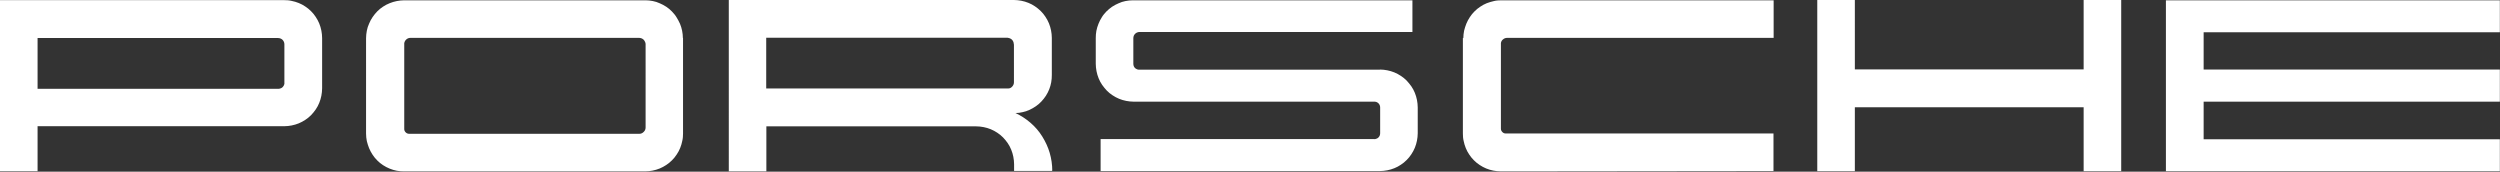 <?xml version="1.0" encoding="UTF-8"?>
<svg id="Layer_1" data-name="Layer 1" xmlns="http://www.w3.org/2000/svg" viewBox="0 0 165 11.33">
  <rect x="0" y="0" width="165" height="11.33" fill="#333333" stroke="none"/>
  <defs>
    <style>
      .cls-1 {
        fill: #fff;
      }
    </style>
  </defs>
  <path class="cls-1" d="M18.77,2.93c0-.06-.01-.11-.03-.16-.02-.05-.05-.1-.09-.14-.04-.04-.09-.07-.14-.09-.05-.02-.11-.03-.16-.03H2.48s0,3.35,0,3.35h15.92c.05,0,.1-.02,.15-.04,.05-.02,.09-.05,.12-.09,.04-.04,.06-.08,.08-.13,.02-.05,.03-.1,.02-.15V2.93Zm2.49-.43v3.33c0,.16-.02,.33-.05,.49s-.08,.32-.14,.47c-.06,.15-.14,.3-.23,.43-.09,.14-.2,.26-.31,.38-.12,.12-.24,.22-.38,.31-.14,.09-.28,.17-.43,.23-.15,.06-.31,.11-.47,.14-.16,.03-.32,.05-.49,.05H2.48v2.97H0V.01H18.76c.16,0,.33,.01,.49,.05,.16,.03,.32,.08,.47,.14,.15,.06,.3,.14,.43,.23,.14,.09,.26,.19,.38,.31,.12,.12,.22,.24,.31,.38,.09,.14,.17,.28,.23,.43,.06,.15,.11,.31,.14,.47,.03,.16,.05,.32,.05,.49h0Zm21.35,.42c0-.06-.01-.11-.04-.16-.02-.05-.05-.1-.09-.14s-.09-.07-.14-.09c-.05-.02-.11-.03-.16-.03h-15.09c-.1,0-.19,.03-.27,.1-.08,.07-.12,.15-.14,.25v5.67c0,.09,.04,.16,.1,.22,.06,.06,.14,.09,.22,.09h15.21c.11,0,.2-.05,.28-.13,.08-.08,.12-.17,.12-.29V2.93Zm2.47-.42v6.31c0,.16-.01,.33-.05,.49-.03,.16-.08,.32-.14,.47-.06,.15-.14,.3-.23,.43-.09,.14-.19,.26-.31,.38-.12,.12-.24,.22-.38,.31-.14,.09-.28,.17-.43,.23-.15,.06-.31,.11-.47,.14-.16,.03-.32,.05-.49,.05h-15.9c-.16,0-.33-.01-.49-.04-.16-.03-.32-.08-.47-.14-.15-.06-.3-.14-.44-.23-.14-.09-.26-.19-.38-.31-.12-.12-.22-.24-.31-.38-.09-.14-.17-.28-.23-.43-.06-.15-.11-.31-.15-.47-.03-.16-.05-.32-.05-.49V2.52c0-.16,.02-.33,.05-.49,.03-.16,.08-.32,.15-.47,.06-.15,.14-.3,.23-.43,.09-.14,.2-.26,.31-.38,.12-.12,.24-.22,.38-.31,.14-.09,.28-.17,.44-.23,.15-.06,.31-.11,.47-.14,.16-.03,.33-.05,.49-.05h15.93c.16,0,.32,.02,.48,.05,.16,.03,.31,.08,.46,.15,.15,.06,.29,.14,.43,.23,.13,.09,.26,.19,.37,.31,.11,.12,.22,.24,.3,.38,.09,.14,.16,.28,.23,.43,.06,.15,.11,.3,.14,.46,.03,.16,.05,.32,.05,.48h0Zm21.83,.42c0-.06-.01-.11-.03-.16-.02-.05-.05-.1-.09-.14-.04-.04-.09-.07-.14-.09s-.11-.03-.16-.04h-15.92s0,3.35,0,3.35h15.97c.11,0,.2-.05,.27-.13s.11-.17,.11-.28V2.93Zm2.52,8.33v.03h-2.5v-.44c0-.16-.02-.33-.05-.49-.03-.16-.08-.32-.14-.47-.06-.15-.14-.3-.23-.43-.09-.14-.2-.26-.31-.38-.12-.12-.24-.22-.38-.31-.14-.09-.28-.17-.43-.23-.15-.06-.31-.11-.47-.14-.16-.03-.32-.05-.49-.05h-13.85v2.97h-2.48V0h18.82c.16,0,.33,.02,.49,.05,.16,.03,.32,.08,.47,.14,.15,.06,.3,.14,.43,.23s.26,.19,.38,.31c.12,.12,.22,.24,.31,.38,.09,.14,.17,.28,.23,.43,.06,.15,.11,.31,.14,.47,.03,.16,.05,.32,.05,.49v2.45c0,.16-.01,.32-.04,.48-.03,.16-.07,.31-.13,.46s-.13,.29-.22,.43c-.09,.14-.19,.26-.3,.38-.11,.12-.23,.22-.36,.31-.13,.09-.27,.17-.42,.24-.15,.07-.3,.12-.45,.15-.16,.04-.31,.06-.48,.06,.36,.17,.69,.38,1,.65,.3,.26,.56,.56,.77,.9s.38,.7,.49,1.08c.11,.38,.17,.78,.17,1.18h0Zm21.65-6.65h-15.86c-.05,0-.11,0-.16-.02-.05-.02-.1-.05-.14-.08-.04-.04-.07-.08-.09-.13-.02-.05-.03-.1-.03-.16v-1.69c0-.05,.01-.11,.03-.16,.02-.05,.05-.09,.09-.13s.08-.07,.14-.09c.05-.02,.1-.03,.16-.03h18V.02h-18.46c-.16,0-.32,.02-.48,.05-.16,.03-.31,.08-.46,.15-.15,.06-.29,.14-.43,.23-.13,.09-.26,.2-.37,.31-.11,.12-.22,.24-.3,.38-.09,.14-.16,.28-.22,.43-.06,.15-.11,.31-.14,.47-.03,.16-.04,.32-.04,.48v1.69c0,.16,.02,.33,.05,.49,.03,.16,.08,.32,.14,.47,.06,.15,.14,.3,.23,.43s.2,.26,.31,.38c.12,.12,.24,.22,.38,.31,.14,.09,.28,.17,.43,.23,.15,.06,.31,.11,.47,.14,.16,.03,.33,.05,.49,.05h15.86c.05,0,.11,0,.16,.02,.05,.02,.1,.05,.13,.08,.04,.04,.07,.08,.09,.13,.02,.05,.03,.1,.03,.15v1.7c0,.05-.01,.11-.03,.16s-.05,.09-.09,.13-.08,.06-.14,.08c-.05,.02-.1,.03-.16,.02h-18.03v2.11h18.43c.16,0,.33-.02,.49-.05,.16-.03,.32-.08,.47-.14,.15-.06,.3-.14,.43-.23,.14-.09,.26-.19,.38-.31,.12-.12,.22-.24,.31-.38,.09-.14,.17-.28,.23-.43,.06-.15,.11-.31,.14-.47,.03-.16,.05-.32,.05-.49v-1.7c0-.16-.02-.33-.05-.49s-.08-.32-.14-.47c-.06-.15-.14-.3-.23-.43s-.2-.26-.31-.38c-.12-.12-.24-.22-.38-.31s-.28-.17-.43-.23c-.15-.06-.31-.11-.47-.14-.16-.03-.32-.05-.49-.05h0Zm5.47-2.1v6.31c0,.16,.01,.33,.05,.49,.03,.16,.08,.32,.14,.47,.06,.15,.14,.3,.23,.43,.09,.14,.19,.26,.31,.38,.12,.12,.24,.22,.38,.31,.14,.09,.28,.17,.43,.23,.15,.06,.31,.11,.47,.14,.16,.03,.32,.05,.49,.05l18-.02v-2.48h-17.67c-.09,0-.16-.03-.22-.09-.06-.06-.1-.13-.1-.22V2.85c.01-.1,.06-.19,.14-.25,.08-.07,.17-.1,.27-.1h17.59V.02h-17.97c-.16,0-.33,.01-.49,.05s-.32,.08-.47,.14c-.15,.06-.3,.14-.43,.23-.14,.09-.26,.19-.38,.31-.12,.12-.22,.24-.31,.38-.09,.14-.17,.28-.23,.43-.06,.15-.11,.31-.15,.47-.03,.16-.05,.32-.05,.49h0Zm40.98,2.08h-15.11V0h-2.48V11.3h2.48V7.08h15.1v4.22h2.48V0h-2.48V4.6Zm7.91-2.47v2.48h19.55v2.12h-19.55v2.48h19.55v2.11h-22.04V.02h22.04V2.13h-19.55Z"/>
</svg>